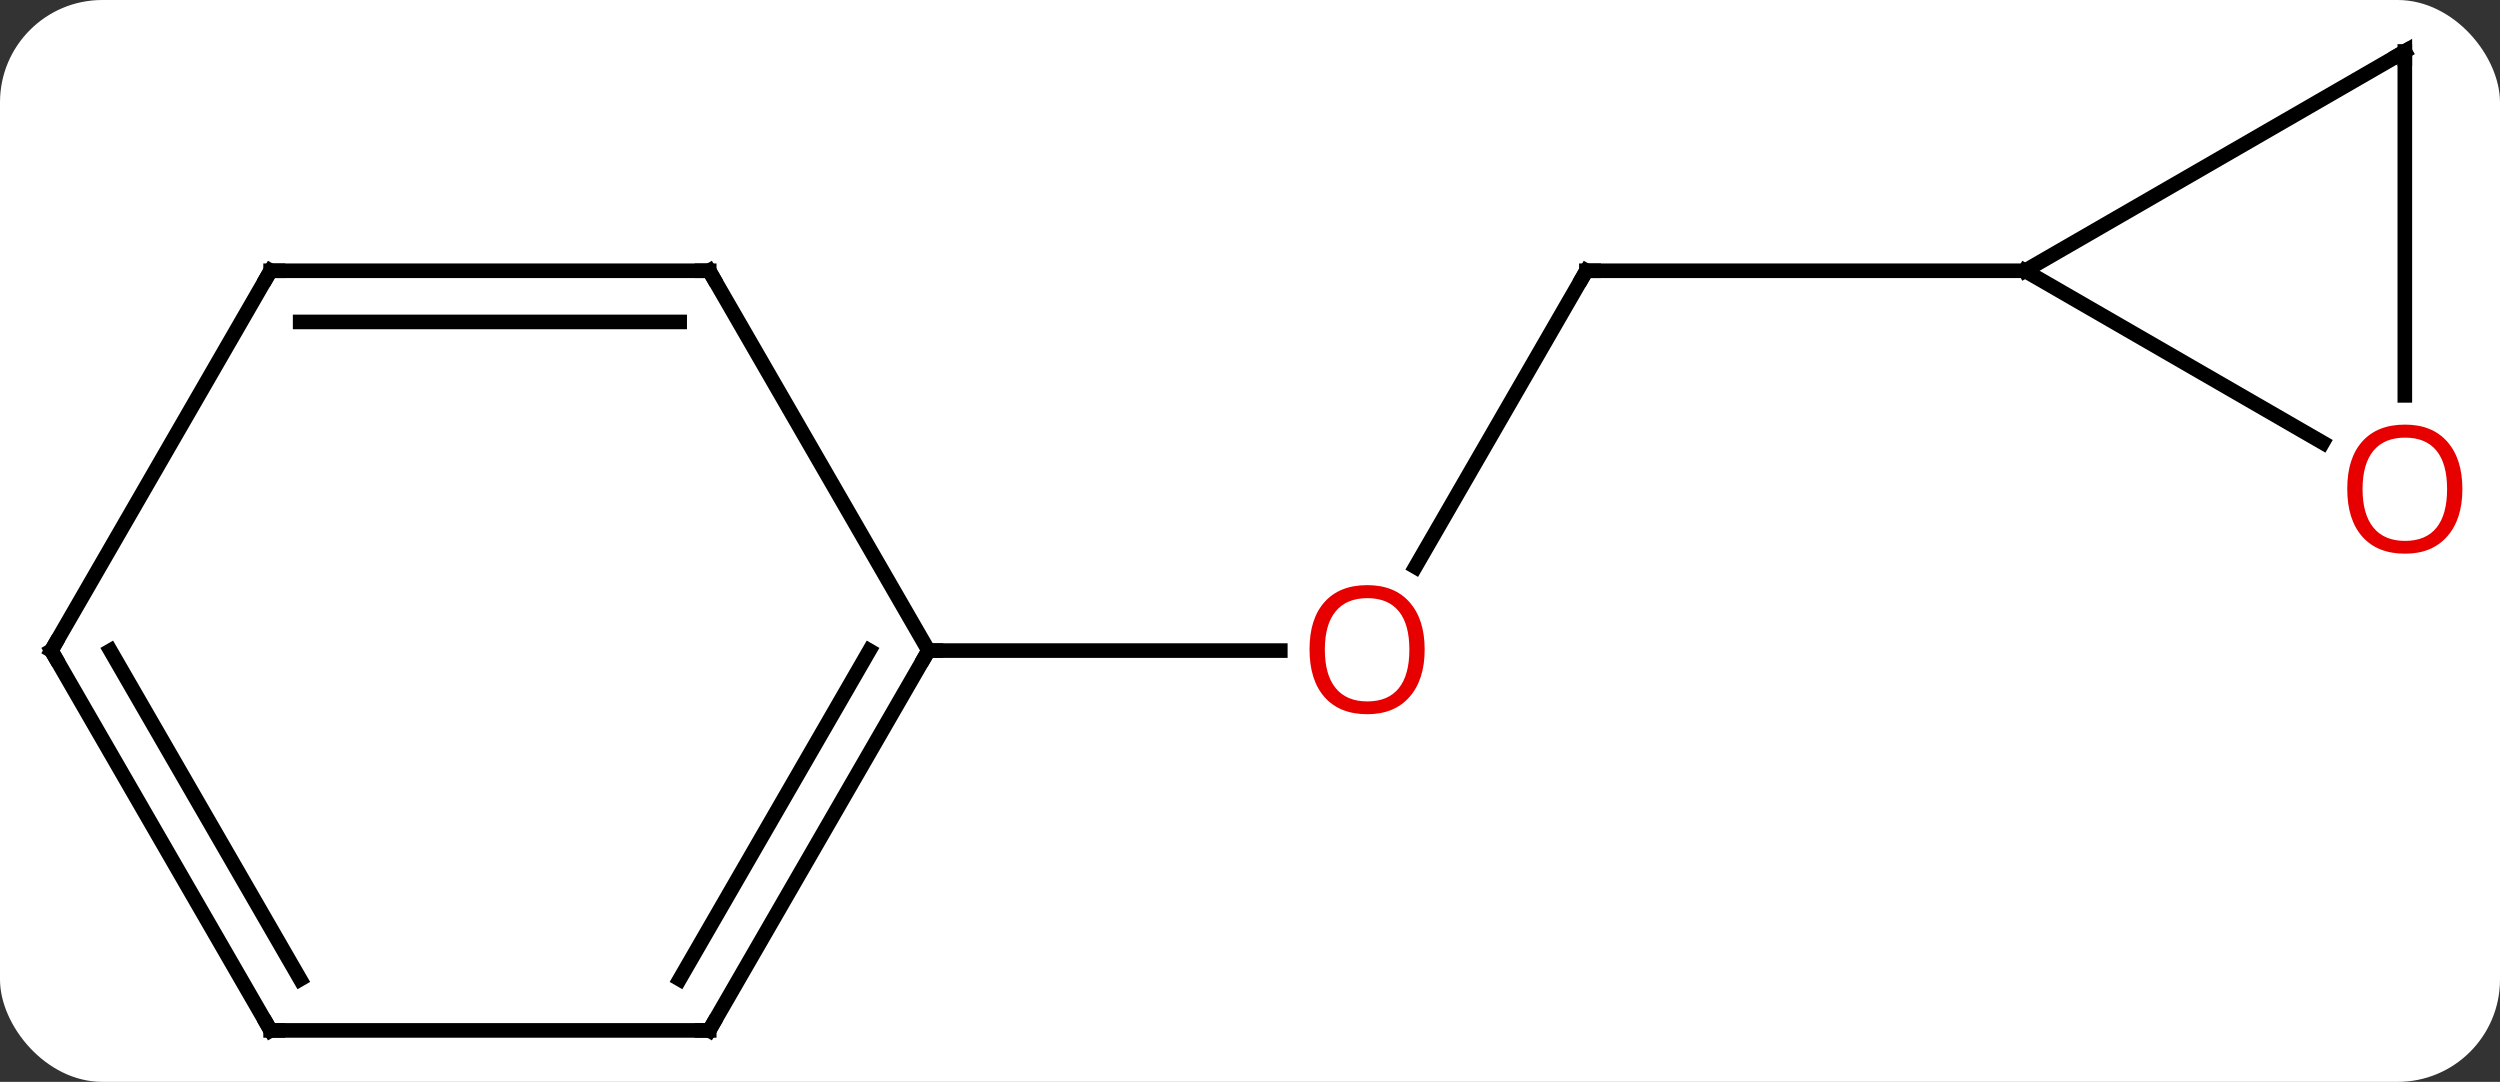 <svg width="171" viewBox="0 0 171 74" style="fill-opacity:1; color-rendering:auto; color-interpolation:auto; text-rendering:auto; stroke:black; stroke-linecap:square; stroke-miterlimit:10; shape-rendering:auto; stroke-opacity:1; fill:black; stroke-dasharray:none; font-weight:normal; stroke-width:1; font-family:'Open Sans'; font-style:normal; stroke-linejoin:miter; font-size:12; stroke-dashoffset:0; image-rendering:auto;" height="74" class="cas-substance-image" xmlns:xlink="http://www.w3.org/1999/xlink" xmlns="http://www.w3.org/2000/svg"><rect x="0" y="0" width="171" height="74" fill="#333333" stroke="none"/><svg class="cas-substance-single-component"><rect y="0" x="0" width="171" stroke="none" ry="7" rx="7" height="74" fill="white" class="cas-substance-group"/><svg y="0" x="0" width="171" viewBox="0 0 171 74" style="fill:black;" height="74" class="cas-substance-single-component-image"><svg><g><g transform="translate(84,37)" style="text-rendering:geometricPrecision; color-rendering:optimizeQuality; color-interpolation:linearRGB; stroke-linecap:butt; image-rendering:optimizeQuality;"><line y2="-18.48" y1="1.778" x2="24.51" x1="12.813" style="fill:none;"/><line y2="7.5" y1="7.5" x2="-20.49" x1="3.572" style="fill:none;"/><line y2="-18.48" y1="-18.48" x2="54.51" x1="24.51" style="fill:none;"/><line y2="33.48" y1="7.5" x2="-35.49" x1="-20.49" style="fill:none;"/><line y2="29.98" y1="7.5" x2="-37.511" x1="-24.532" style="fill:none;"/><line y2="-18.48" y1="7.5" x2="-35.49" x1="-20.49" style="fill:none;"/><line y2="33.48" y1="33.48" x2="-65.49" x1="-35.49" style="fill:none;"/><line y2="-18.48" y1="-18.48" x2="-65.49" x1="-35.49" style="fill:none;"/><line y2="-14.98" y1="-14.98" x2="-63.469" x1="-37.511" style="fill:none;"/><line y2="7.5" y1="33.48" x2="-80.49" x1="-65.49" style="fill:none;"/><line y2="7.5" y1="29.98" x2="-76.449" x1="-63.469" style="fill:none;"/><line y2="7.5" y1="-18.48" x2="-80.49" x1="-65.49" style="fill:none;"/><line y2="-33.48" y1="-18.48" x2="80.49" x1="54.51" style="fill:none;"/><line y2="-6.721" y1="-18.48" x2="74.876" x1="54.51" style="fill:none;"/><line y2="-9.957" y1="-33.48" x2="80.49" x1="80.49" style="fill:none;"/></g><g transform="translate(84,37)" style="fill:rgb(230,0,0); text-rendering:geometricPrecision; color-rendering:optimizeQuality; image-rendering:optimizeQuality; font-family:'Open Sans'; stroke:rgb(230,0,0); color-interpolation:linearRGB;"><path style="stroke:none;" d="M13.447 7.43 Q13.447 9.492 12.408 10.672 Q11.369 11.852 9.526 11.852 Q7.635 11.852 6.604 10.688 Q5.572 9.523 5.572 7.414 Q5.572 5.32 6.604 4.172 Q7.635 3.023 9.526 3.023 Q11.385 3.023 12.416 4.195 Q13.447 5.367 13.447 7.43 ZM6.619 7.43 Q6.619 9.164 7.362 10.07 Q8.104 10.977 9.526 10.977 Q10.947 10.977 11.674 10.078 Q12.401 9.18 12.401 7.43 Q12.401 5.695 11.674 4.805 Q10.947 3.914 9.526 3.914 Q8.104 3.914 7.362 4.812 Q6.619 5.711 6.619 7.43 Z"/></g><g transform="translate(84,37)" style="stroke-linecap:butt; text-rendering:geometricPrecision; color-rendering:optimizeQuality; image-rendering:optimizeQuality; font-family:'Open Sans'; color-interpolation:linearRGB; stroke-miterlimit:5;"><path style="fill:none;" d="M24.26 -18.047 L24.51 -18.48 L25.01 -18.48"/><path style="fill:none;" d="M-20.74 7.933 L-20.49 7.5 L-19.99 7.5"/><path style="fill:none;" d="M-35.24 33.047 L-35.49 33.48 L-35.99 33.48"/><path style="fill:none;" d="M-35.24 -18.047 L-35.49 -18.48 L-35.99 -18.48"/><path style="fill:none;" d="M-64.99 33.48 L-65.49 33.48 L-65.74 33.047"/><path style="fill:none;" d="M-64.99 -18.48 L-65.49 -18.48 L-65.74 -18.047"/><path style="fill:none;" d="M-80.24 7.933 L-80.49 7.5 L-80.24 7.067"/><path style="fill:none;" d="M80.057 -33.23 L80.49 -33.48 L80.49 -32.98"/><path style="fill:rgb(230,0,0); stroke:none;" d="M84.427 -3.55 Q84.427 -1.488 83.388 -0.308 Q82.349 0.872 80.506 0.872 Q78.615 0.872 77.584 -0.292 Q76.552 -1.457 76.552 -3.566 Q76.552 -5.66 77.584 -6.808 Q78.615 -7.957 80.506 -7.957 Q82.365 -7.957 83.396 -6.785 Q84.427 -5.613 84.427 -3.55 ZM77.599 -3.55 Q77.599 -1.816 78.342 -0.91 Q79.084 -0.003 80.506 -0.003 Q81.927 -0.003 82.654 -0.902 Q83.381 -1.8 83.381 -3.55 Q83.381 -5.285 82.654 -6.175 Q81.927 -7.066 80.506 -7.066 Q79.084 -7.066 78.342 -6.168 Q77.599 -5.269 77.599 -3.55 Z"/></g></g></svg></svg></svg></svg>